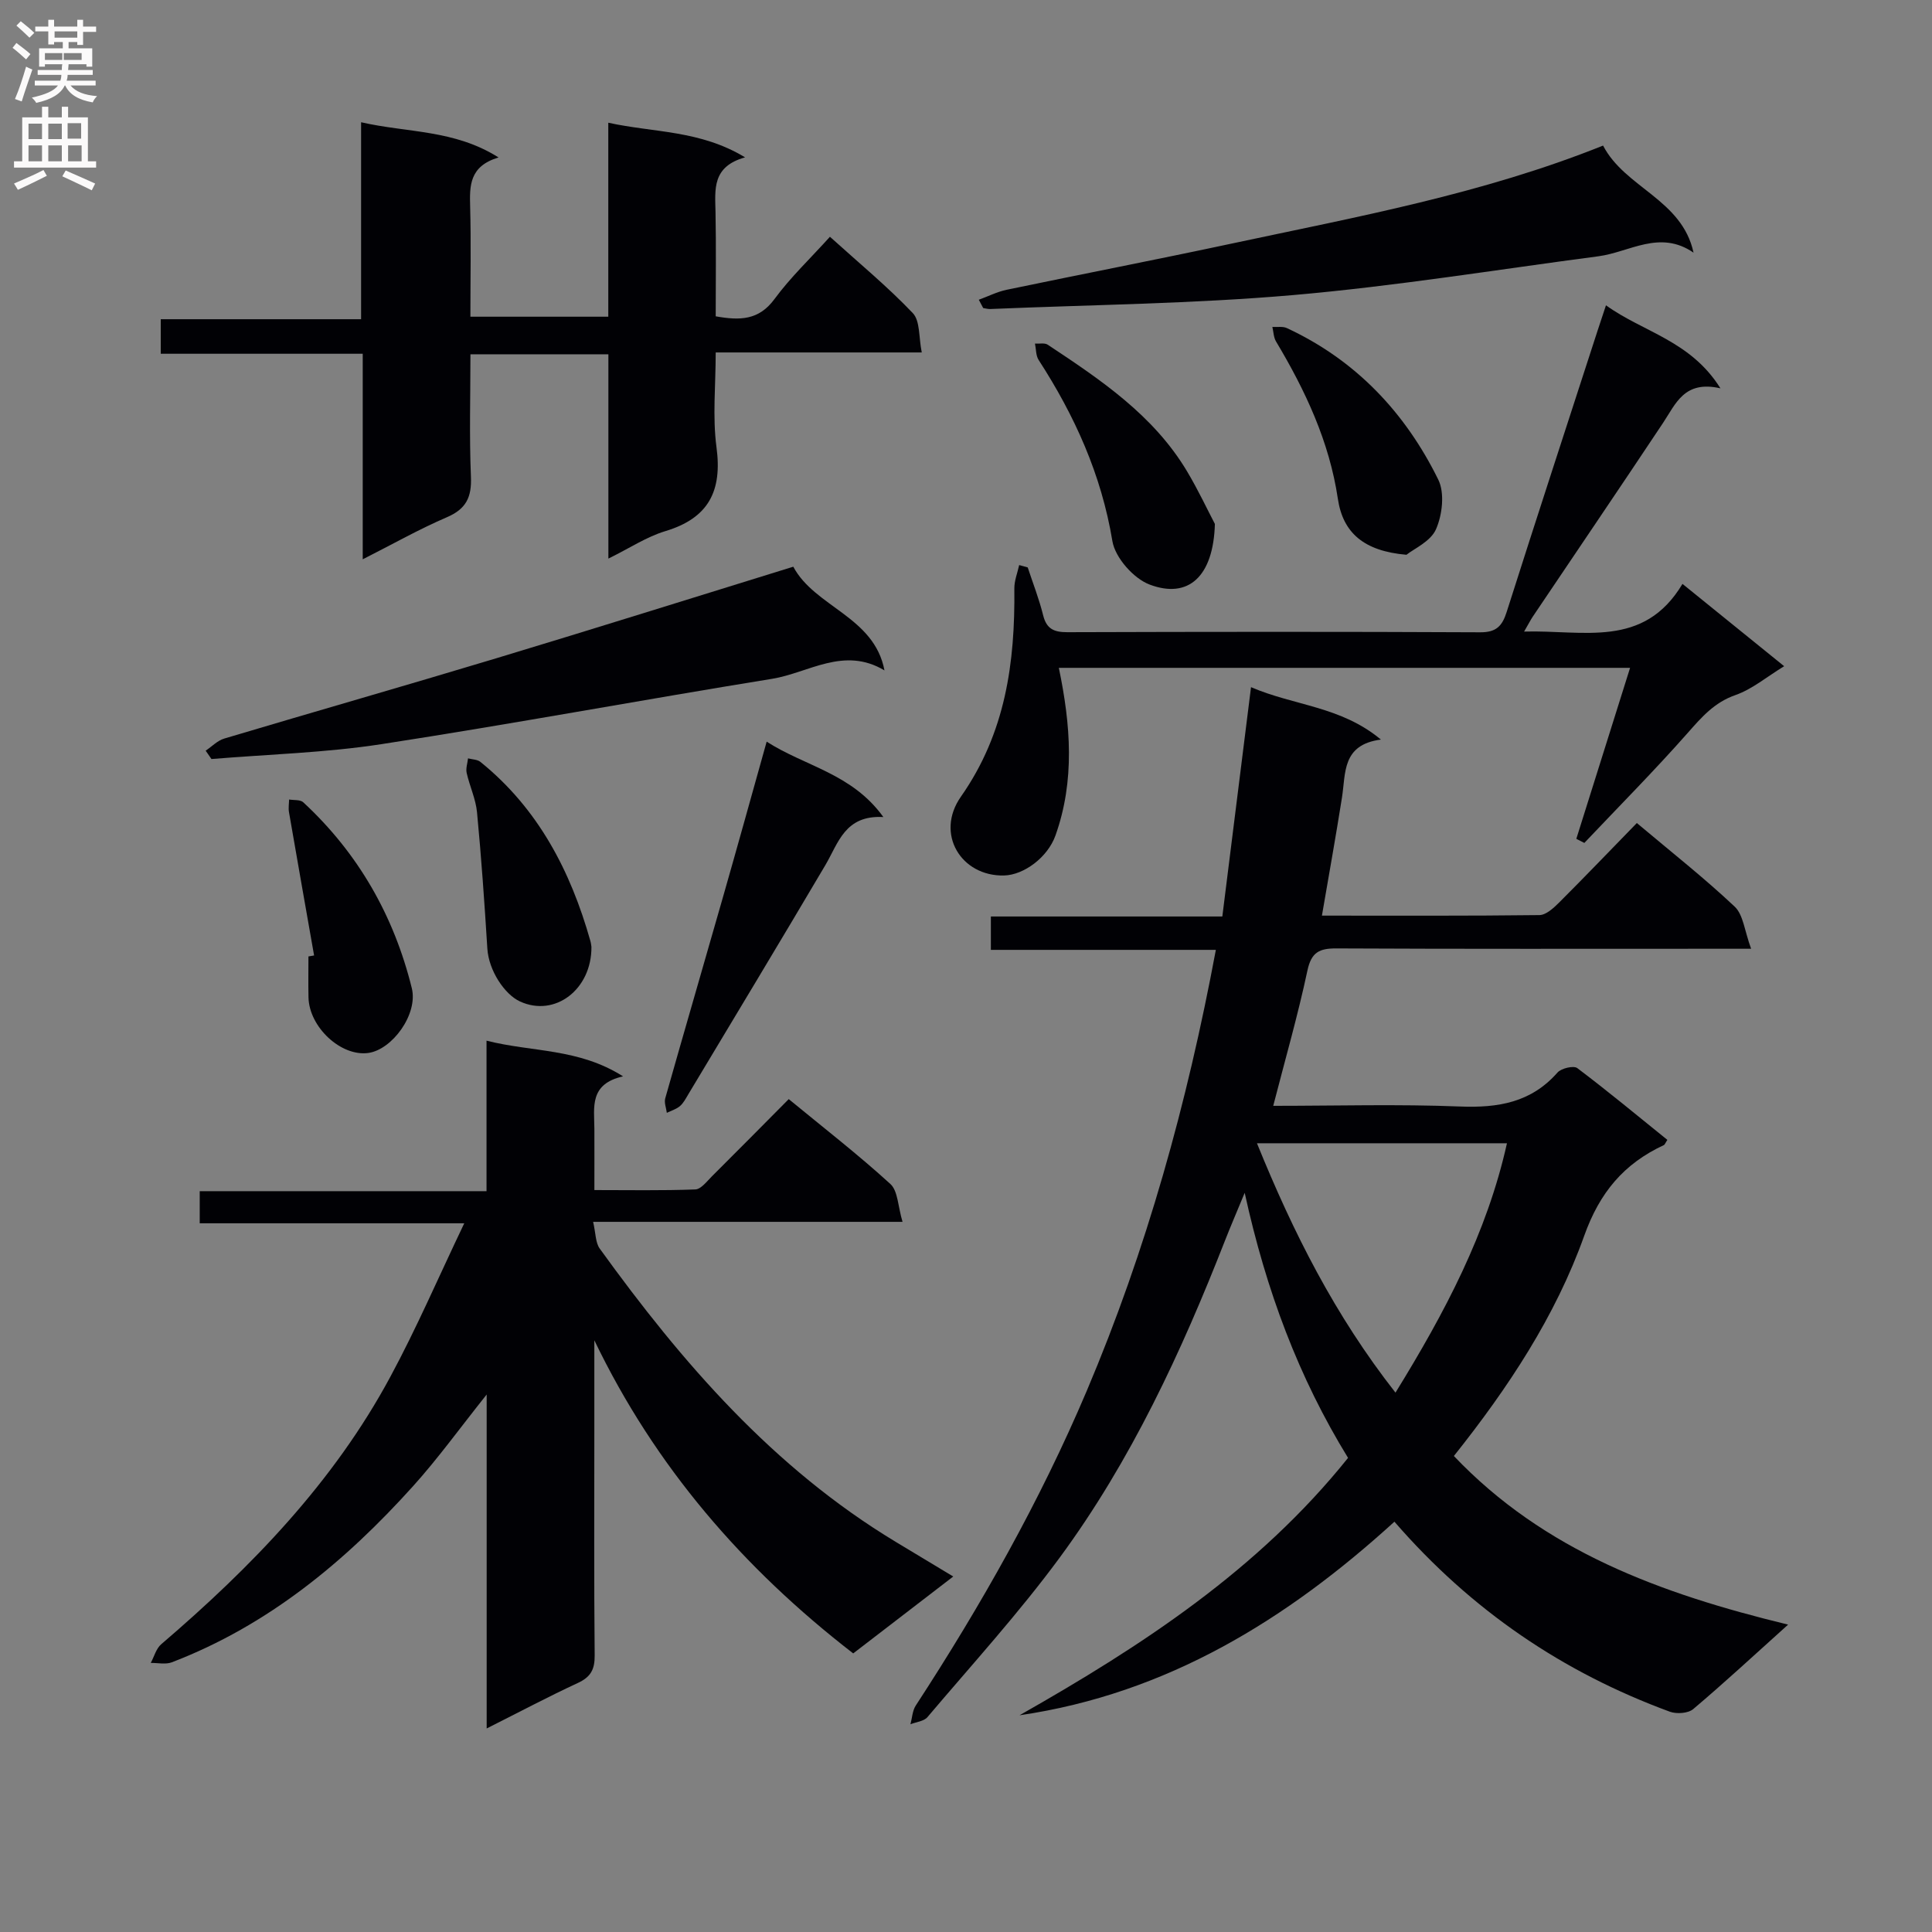 <svg enable-background="new 0 0 400 400" viewBox="0 0 400 400" xmlns="http://www.w3.org/2000/svg"><rect x="0" y="0" width="400" height="400" fill="#808080" stroke="none"/><g fill="#010105"><path d="m370.21 336.36c-7.22 6.49-13.31 12.14-19.65 17.49-1.05.89-3.44 1.05-4.84.54-22.11-8.13-41.05-20.93-57.02-39.34-22.13 20.16-47 35.61-77.62 40.08 25.33-14.37 49.45-30.12 68.02-53.29-10.22-16.64-16.95-34.58-21.4-54.88-1.71 4.14-2.94 6.98-4.07 9.87-9.05 23.12-19.47 45.61-34.24 65.67-8.46 11.49-18.13 22.1-27.37 33.01-.73.87-2.33 1-3.52 1.48.35-1.3.4-2.79 1.09-3.86 13.55-20.79 25.71-42.29 35.42-65.19 12.36-29.17 20.77-59.44 26.72-91.28-15.6 0-30.94 0-46.58 0 0-2.64 0-4.53 0-6.91h47.92c1.98-15.84 3.92-31.33 5.94-47.48 8.99 3.87 18.58 3.93 26.89 10.85-8.09 1.05-7.26 6.93-8.06 12.01-1.26 7.98-2.69 15.94-4.15 24.44 15.43 0 30.23.07 45.03-.11 1.37-.02 2.91-1.44 4.03-2.55 5.4-5.39 10.68-10.91 16.14-16.51 7.19 6.05 13.99 11.4 20.26 17.31 1.79 1.69 2.03 5.01 3.4 8.72-3.5 0-5.44 0-7.37 0-26.16 0-52.32.06-78.48-.07-3.55-.02-5.21.78-6.02 4.62-1.96 9.21-4.58 18.29-7.07 27.97 13.12 0 25.91-.37 38.67.14 7.89.31 14.72-.82 20.18-7.03.78-.89 3.35-1.49 4.1-.92 6.35 4.79 12.48 9.88 18.65 14.86-.41.61-.52.99-.75 1.09-8.26 3.85-13.27 9.8-16.47 18.78-5.95 16.67-15.74 31.47-26.98 45.58 18.7 19.66 42.76 28.5 69.2 34.91zm-81.29-48.03c10.24-16.61 18.95-33.08 23.08-51.63-17.45 0-34.25 0-51.76 0 7.54 18.58 16.16 35.65 28.68 51.63z"/><path d="m96.12 253.27c-19.25 0-36.84 0-54.77 0 0-2.3 0-4.18 0-6.65h59.38c0-10.47 0-20.37 0-31.16 9.52 2.41 19.02 1.53 28.27 7.39-7.02 1.57-5.97 6.4-5.94 10.82.02 3.99 0 7.98 0 12.72 7.11 0 14.01.13 20.89-.13 1.18-.04 2.39-1.66 3.43-2.7 5.3-5.27 10.55-10.59 15.92-16 7.31 6.01 14.42 11.53 21.04 17.57 1.58 1.44 1.56 4.65 2.52 7.84-21.72 0-42.45 0-64.06 0 .55 2.35.47 4.3 1.37 5.54 17.05 23.63 35.94 45.42 61.27 60.71 3.83 2.31 7.67 4.62 11.92 7.18-7.03 5.4-13.71 10.54-20.71 15.92-22.81-17.63-41.03-38.7-53.6-64.83v18.77c0 15.5-.08 31 .07 46.49.03 2.87-.81 4.45-3.46 5.68-6.13 2.84-12.1 6.01-18.9 9.43 0-23.24 0-45.61 0-69.14-5.59 7.01-10.12 13.3-15.28 19.02-14.06 15.6-30 28.79-49.9 36.42-1.28.49-2.91.11-4.37.13.71-1.3 1.11-2.96 2.16-3.86 18.71-16.02 35.71-33.55 47.47-55.43 5.4-10.01 9.91-20.49 15.28-31.73z"/><path d="m125.94 65.57c0-13.3 0-26.4 0-40.16 9.51 2.08 18.98 1.51 28.32 7.17-6.89 1.92-6.21 6.66-6.12 11.31.14 7.13.04 14.26.04 21.6 5.01.89 8.93.84 12.18-3.59 3.31-4.5 7.43-8.4 11.47-12.88 5.99 5.42 11.9 10.29 17.15 15.8 1.55 1.62 1.22 5.03 1.86 8.15-14.61 0-28.23 0-42.66 0 0 6.78-.68 13.3.16 19.61 1.22 9.08-1.62 14.69-10.6 17.39-3.86 1.16-7.36 3.51-11.78 5.68 0-14.57 0-28.3 0-42.3-9.62 0-18.72 0-28.56 0 0 8.45-.25 16.91.1 25.35.18 4.22-.97 6.67-4.98 8.39-5.75 2.47-11.24 5.58-17.42 8.71 0-14.47 0-28.23 0-42.56-14.08 0-27.81 0-41.82 0 0-2.63 0-4.69 0-7.15h41.48c0-13.61 0-26.84 0-40.78 9.66 2.21 19.27 1.49 28.46 7.29-6.06 1.81-6 5.86-5.88 10.2.2 7.47.05 14.94.05 22.77z"/><path d="m212.78 117.48c1.08 3.29 2.36 6.54 3.19 9.9.7 2.83 2.23 3.51 4.99 3.51 28.5-.09 56.99-.12 85.49.02 3.35.02 4.57-1.3 5.5-4.24 6.19-19.47 12.55-38.89 18.85-58.33.46-1.41.93-2.82 1.7-5.13 7.71 5.57 17.5 7.29 23.7 17.19-7.48-1.72-9.23 3.17-11.88 7.15-8.93 13.43-17.99 26.76-26.99 40.14-.45.68-.82 1.41-1.78 3.07 12.29-.36 24.73 3.59 32.79-9.87 7.26 5.88 13.82 11.19 21.05 17.04-3.63 2.22-6.62 4.76-10.07 5.97-4.39 1.53-7 4.56-9.9 7.85-6.89 7.8-14.24 15.21-21.4 22.77-.55-.28-1.11-.57-1.66-.85 3.67-11.68 7.35-23.36 11.13-35.4-39.9 0-78.99 0-118.27 0 2.46 11.8 3.35 23.32-.69 34.69-1.62 4.57-6.57 8.2-10.64 8.3-8.89.22-14.33-8.63-8.95-16.31 9.26-13.21 11.23-27.75 11.07-43.11-.02-1.61.65-3.24 1-4.85.59.16 1.18.32 1.77.49z"/><path d="m42.58 155.42c1.28-.86 2.44-2.09 3.85-2.51 18.74-5.59 37.55-10.96 56.28-16.61 20.45-6.17 40.82-12.57 61.53-18.97 4.46 8.38 16.77 10.32 18.88 21.47-8.41-5.04-15.73.52-23.26 1.74-26.99 4.37-53.87 9.37-80.89 13.53-11.61 1.79-23.45 2.1-35.19 3.08-.41-.58-.81-1.15-1.2-1.73z"/><path d="m202.65 62.06c1.93-.7 3.8-1.66 5.79-2.07 15.59-3.25 31.23-6.28 46.8-9.61 25.76-5.5 51.73-10.24 76.66-20.24 4.54 8.77 16.34 11.12 18.73 22.17-7-4.82-13.24-.1-19.7.75-21.05 2.77-42.04 6.19-63.17 8.03-20.84 1.81-41.82 2-62.74 2.89-.48.02-.97-.13-1.46-.2-.3-.58-.6-1.15-.91-1.72z"/><path d="m158.73 153.55c7.97 5.13 17.65 6.57 24.16 15.61-7.97-.44-9.3 5.36-12 9.94-9.38 15.88-18.91 31.67-28.4 47.49-.51.85-.99 1.8-1.72 2.42-.75.64-1.79.94-2.71 1.39-.13-1-.58-2.1-.33-3 3.93-13.89 7.98-27.74 11.94-41.62 3-10.48 5.91-20.99 9.06-32.23z"/><path d="m251.53 108.48c-.31 10.89-5.48 15.58-13.51 12.55-3.32-1.25-7.14-5.57-7.71-8.99-2.28-13.77-7.8-25.97-15.27-37.51-.59-.91-.52-2.25-.76-3.39.89.06 1.99-.2 2.63.22 10.97 7.27 21.94 14.61 28.89 26.28 2.34 3.94 4.3 8.12 5.73 10.84z"/><path d="m65.03 197.82c-1.74-9.89-3.49-19.78-5.2-29.68-.15-.84.01-1.74.03-2.61.99.17 2.31 0 2.93.58 11.38 10.54 18.77 23.5 22.47 38.48 1.33 5.38-4.05 12.75-9.04 13.42-5.64.75-12.22-5.36-12.35-11.52-.06-2.82-.01-5.65-.01-8.47.39-.08.78-.14 1.17-.2z"/><path d="m291.19 114.86c-8.79-.76-13.15-4.52-14.2-11.59-1.77-11.86-6.73-22.41-12.8-32.57-.51-.85-.52-2-.76-3.01 1.01.06 2.16-.16 3.01.24 14.26 6.63 24.5 17.48 31.34 31.37 1.36 2.76.84 7.29-.47 10.27-1.11 2.55-4.6 4.06-6.12 5.29z"/><path d="m122.45 196.03c.07 8.83-7.56 14.64-14.8 11.31-3.17-1.46-6.46-6.37-6.75-10.94-.59-9.42-1.24-18.84-2.14-28.24-.26-2.75-1.53-5.4-2.14-8.13-.21-.94.17-2.01.28-3.02.86.23 1.93.22 2.56.73 11.96 9.66 18.67 22.57 22.77 37.07.14.46.17.97.22 1.22z"/></g><path d="m2.6 9.9.8-1c.9.7 1.9 1.4 2.9 2.3l-.9 1.1c-1.1-1-2-1.8-2.8-2.4zm.5 10.6c.9-2.1 1.6-4.3 2.3-6.7.4.2.8.4 1.3.6-.7 2.1-1.5 4.3-2.2 6.6zm.3-15.2.9-.9c1 .8 2 1.6 2.8 2.4l-1 1c-.9-.9-1.8-1.7-2.7-2.5zm12.6-1.2h1.2v1.4h2.7v1.1h-2.7v2.7h-1.2v-.6h-1.8v1.3h4.9v3.8h-1.2v-.5h-3.7c0 .4-.1.9-.1 1.2h5.1v1h-5.2c0 .5-.1.9-.2 1.2h6v1h-5.2c1.1 1.3 2.9 2 5.5 2.2-.4.4-.7.8-.9 1.3-2.9-.5-4.8-1.6-5.7-3.5h-.1c-.8 1.7-2.7 2.9-5.9 3.6-.2-.4-.6-.8-.9-1.1 2.8-.6 4.6-1.4 5.4-2.5h-4.8v-1h5.3c.1-.3.2-.7.2-1.2h-4.9v-1h5c0-.4 0-.8.1-1.2h-3.6v.5h-1.2v-3.8h4.9v-1.3h-1.8v.5h-1.2v-2.7h-2.7v-1h2.7v-1.4h1.2v1.4h4.8zm-6.7 8.3h3.6c0-.4 0-.9 0-1.4h-3.6zm1.9-4.6h4.8v-1.3h-4.7v1.3zm6.7 3.2h-4.7v1.4h3.7v-1.4z" fill="#fbfafa"/><path d="m8.7 22.1h1.3v2.2h2.8v-2.2h1.3v2.2h4.1v9.1h1.7v1.3h-17v-1.3h1.7v-9.1h4.1zm.3 13.1.7 1.2c-1.8.9-3.8 1.9-6 2.9-.2-.4-.5-.8-.8-1.3 2.3-1 4.4-1.9 6.1-2.8zm-3.1-6.4h2.8v-3.2h-2.8zm0 4.6h2.8v-3.3h-2.8zm4.1-4.6h2.8v-3.2h-2.8zm0 4.6h2.8v-3.3h-2.8zm3.6 1.9c2.1.9 4.1 1.8 6.1 2.7l-.7 1.4c-2.2-1.1-4.2-2-6.1-2.9zm3.2-9.8h-2.8v3.2h2.8v-3.1zm-2.7 7.9h2.8v-3.3h-2.8z" fill="#fbfafa"/></svg>